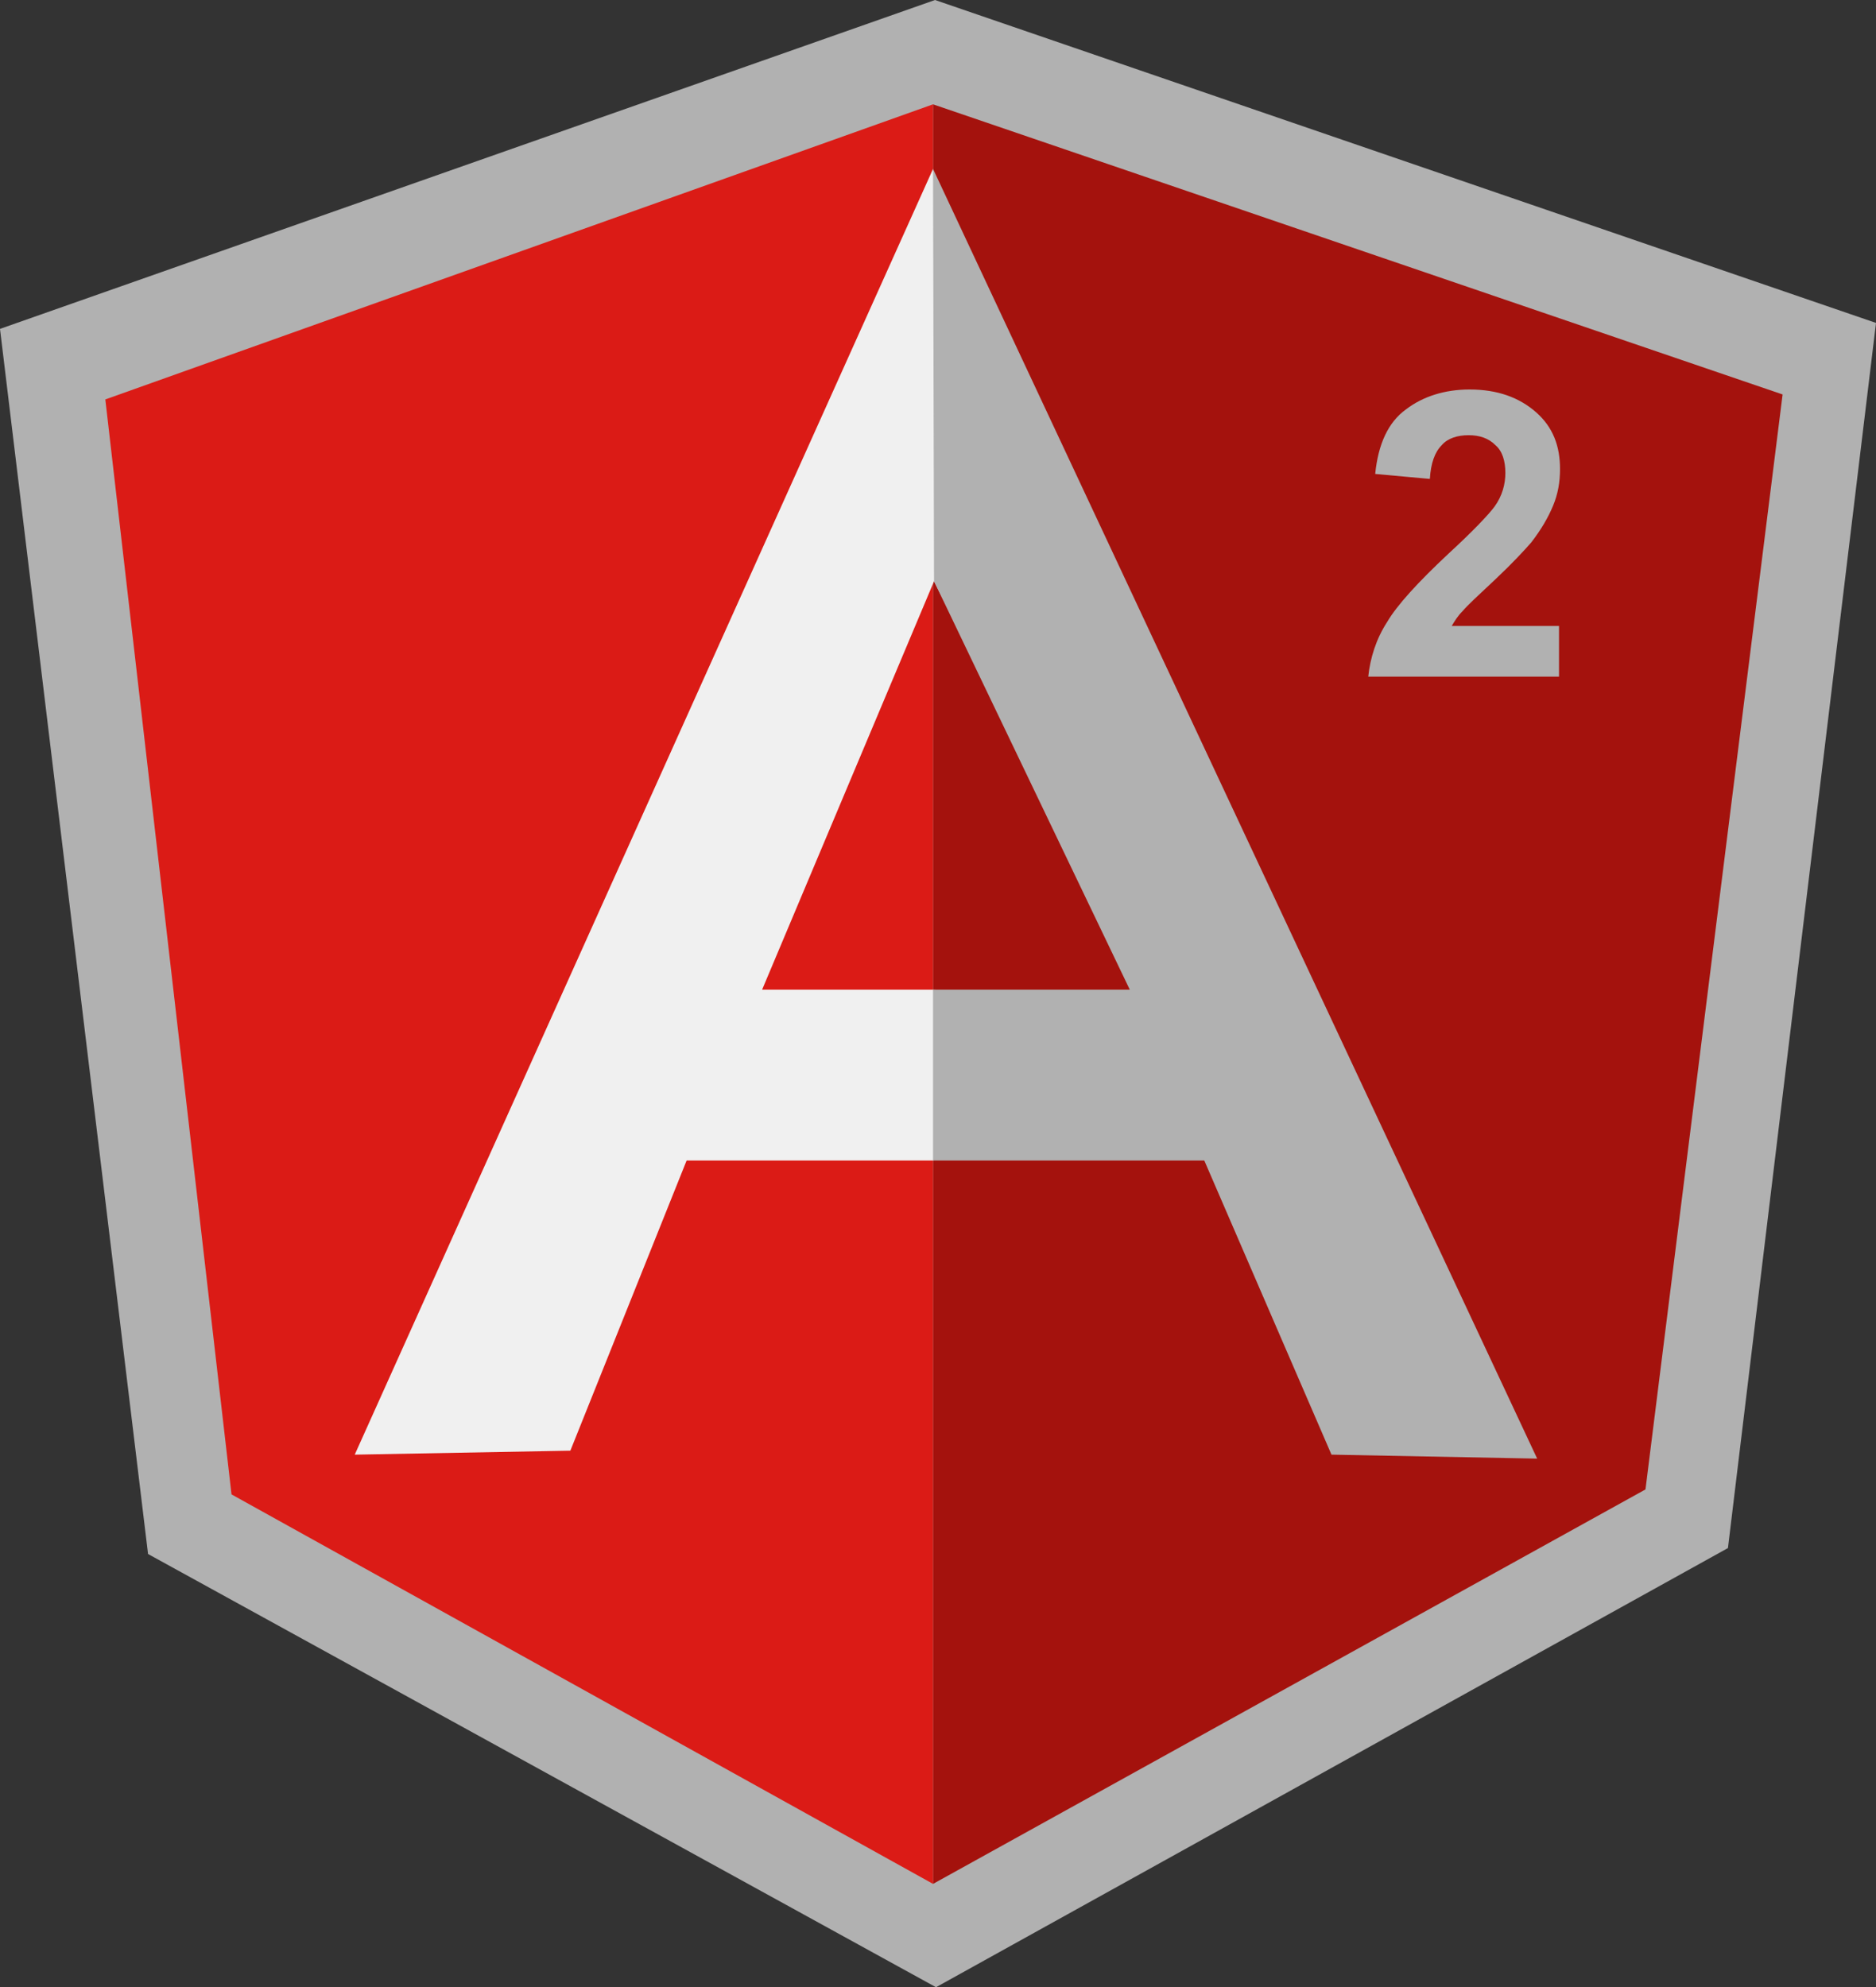 <?xml version="1.0" encoding="utf-8"?>
<!-- Generator: Adobe Illustrator 19.0.0, SVG Export Plug-In . SVG Version: 6.00 Build 0)  -->
<svg version="1.1" id="Layer_1" xmlns="http://www.w3.org/2000/svg" xmlns:xlink="http://www.w3.org/1999/xlink" x="0px" y="0px"
	 viewBox="-385 181 188.8 200" style="enable-background:new -385 181 188.8 200;" xml:space="preserve">
<rect x="-385" y="181" width="188.8" height="200" fill="#333333" stroke="none"/>
<style type="text/css">
	.st0{fill:#B1B1B1;}
	.st1{fill:#A4120D;}
	.st2{fill:#DB1B16;}
	.st3{fill:#F0F0F0;}
</style>
<g id="XMLID_3678_">
	<polygon id="XMLID_3676_" class="st0" points="-290.9,181 -385,214.1 -370.1,337.4 -290.8,381 -211.1,336.8 -196.2,213.5 	"/>
	<polygon id="XMLID_3675_" class="st1" points="-205.6,220.7 -291.1,191.5 -291.1,370.6 -219.4,330.9 	"/>
	<polygon id="XMLID_3674_" class="st2" points="-374.4,221.2 -361.7,331.4 -291.1,370.6 -291.1,191.5 	"/>
	<path id="XMLID_3680_" class="st3" d="M-267.6,286.8l-23.5,11h-24.8l-11.7,29.2l-21.7,0.4l58.2-129.4L-267.6,286.8z M-269.9,281.3
		l-21.1-41.8l-17.3,41.1h17.2L-269.9,281.3z"/>
	<polygon id="XMLID_1056_" class="st0" points="-291.1,198 -291,239.5 -271.3,280.6 -291.1,280.6 -291.1,297.8 -263.8,297.8 
		-251,327.4 -230.3,327.8 	"/>
</g>
<g>
	<path class="st0" d="M-228.1,244v5.1h-19.2c0.2-1.9,0.8-3.8,1.9-5.5c1-1.7,3.1-4,6.2-6.9c2.5-2.3,4-3.9,4.6-4.7
		c0.8-1.1,1.1-2.3,1.1-3.4c0-1.2-0.3-2.2-1-2.8c-0.7-0.7-1.6-1-2.7-1c-1.1,0-2.1,0.3-2.7,1c-0.7,0.7-1.1,1.8-1.2,3.4l-5.5-0.5
		c0.3-3,1.3-5.2,3.1-6.5c1.7-1.3,3.9-2,6.4-2c2.8,0,5,0.8,6.7,2.3s2.4,3.4,2.4,5.7c0,1.3-0.2,2.5-0.7,3.7c-0.5,1.2-1.2,2.4-2.2,3.7
		c-0.7,0.8-1.9,2.1-3.6,3.7c-1.7,1.6-2.8,2.6-3.3,3.2c-0.5,0.5-0.8,1-1.1,1.5H-228.1z"/>
</g>
</svg>
